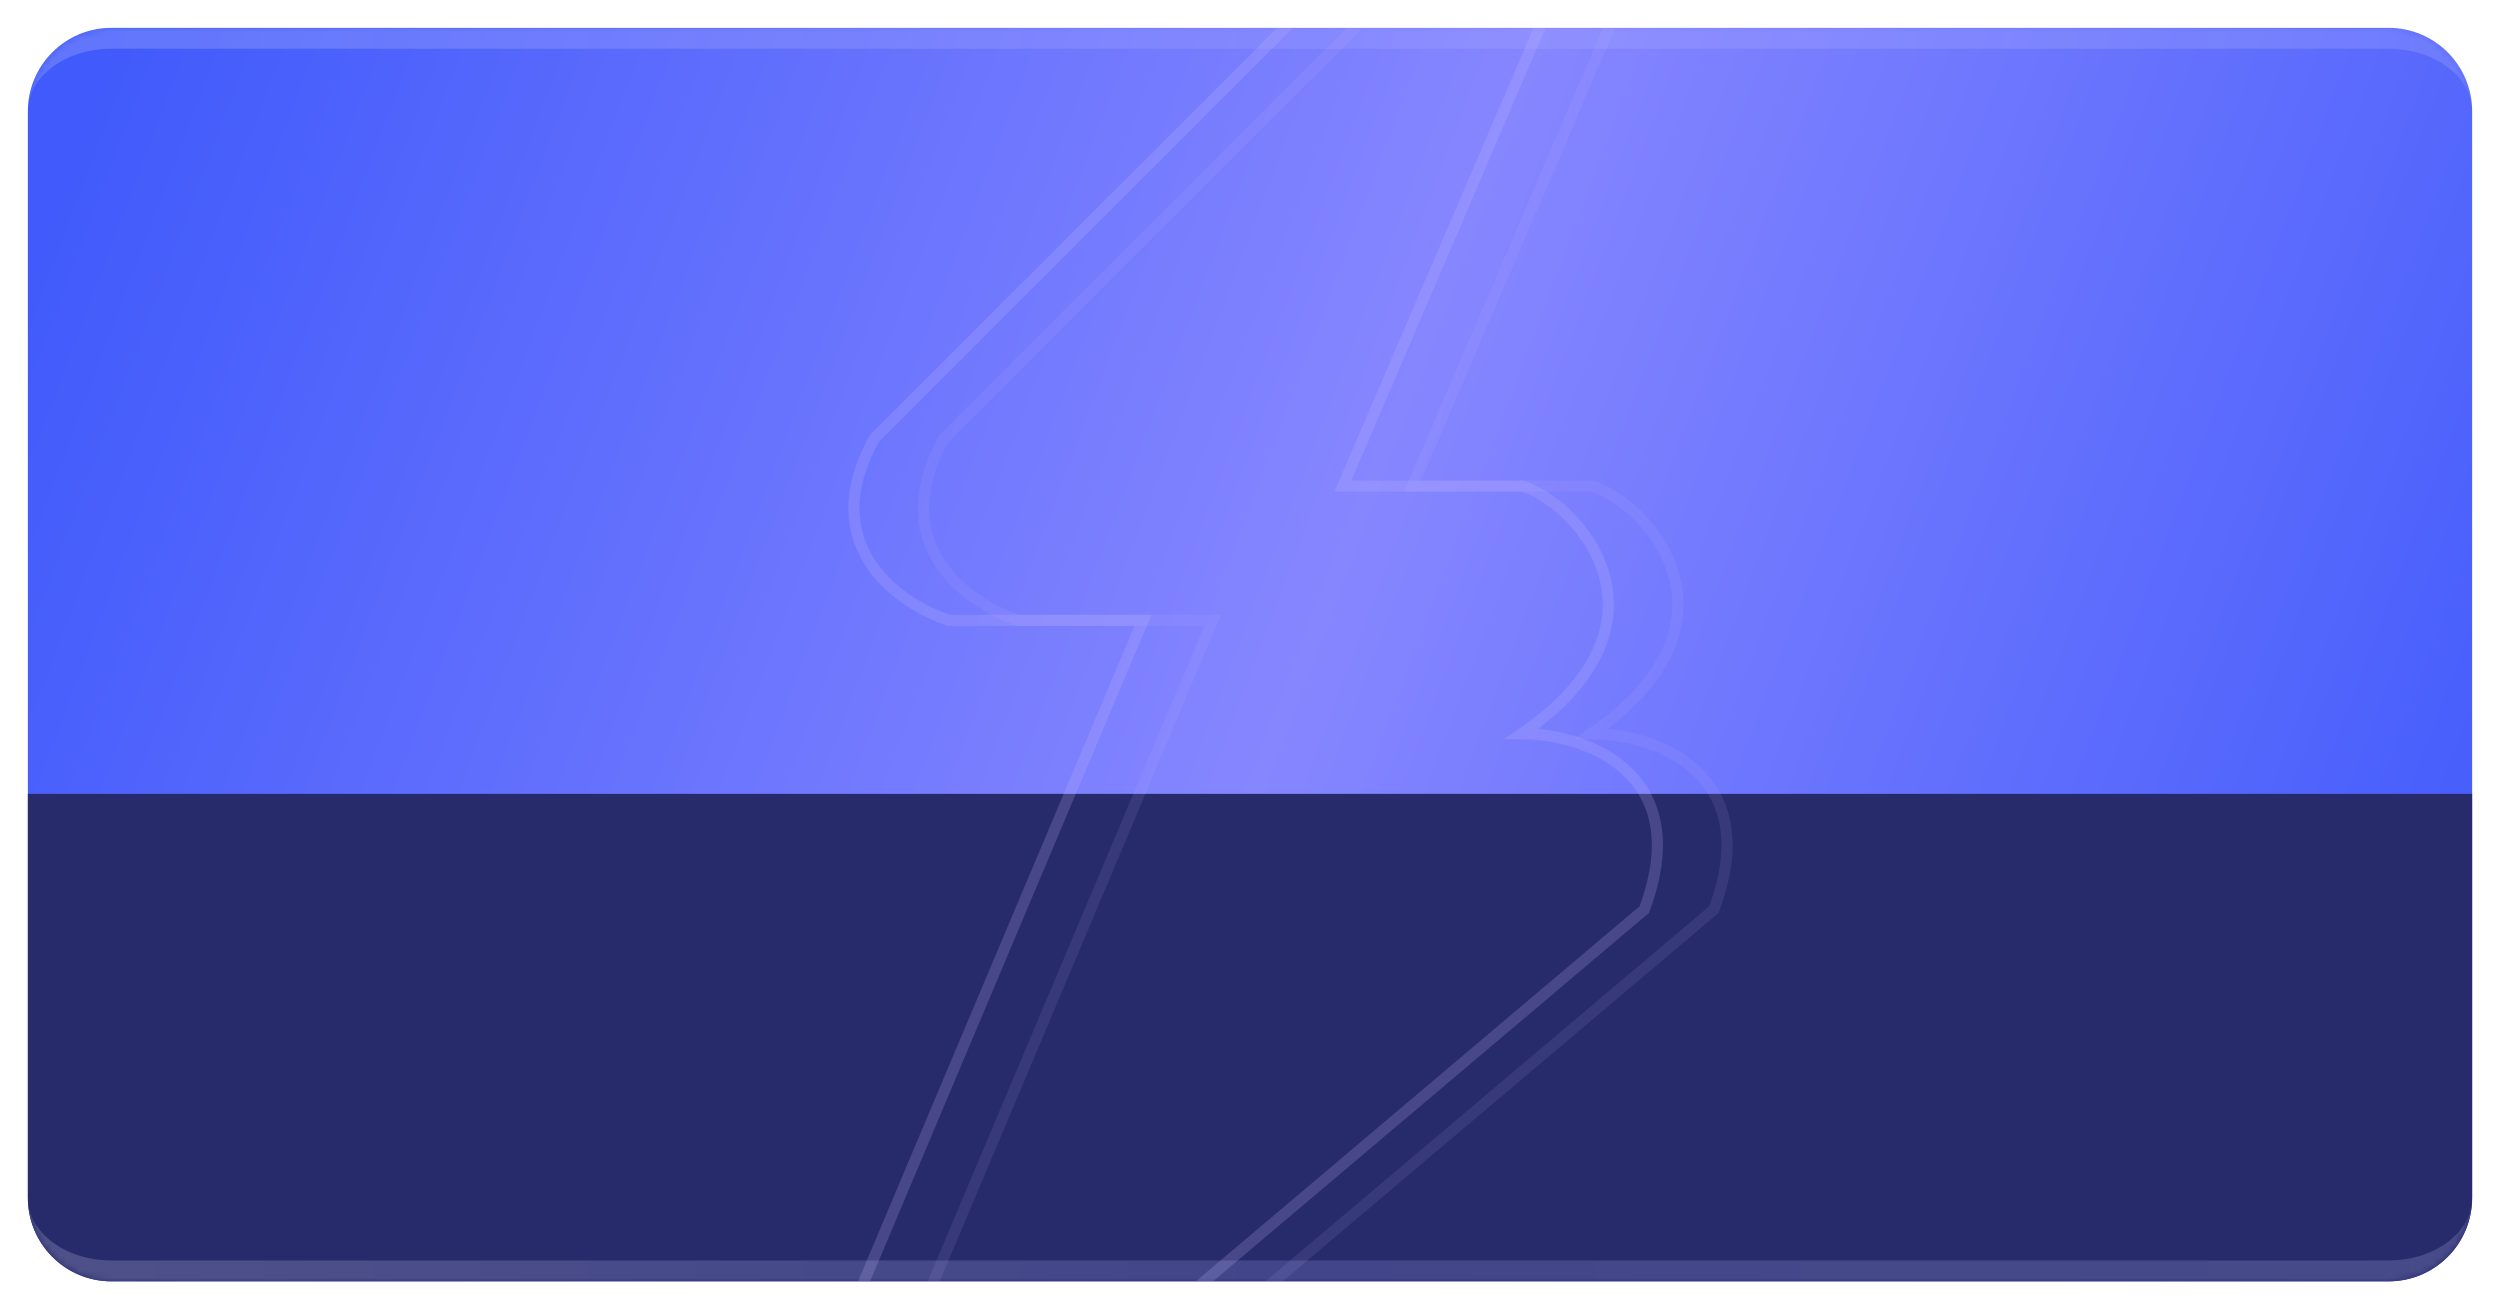 <svg xmlns="http://www.w3.org/2000/svg" width="359" height="188" viewBox="0 0 359 188" fill="none"><g filter="url(#filter0_d_1661_78464)"><g clip-path="url(#clip0_1661_78464)"><rect x="4" y="0.001" width="351" height="180" fill="url(#paint0_linear_1661_78464)"></rect><rect x="4" y="110.001" width="351" height="70" fill="#272B6B"></rect> <g style="mix-blend-mode: plus-lighter;"><path opacity="0.1" d="M244.398 -31L225.545 -31L135.568 58.947C126.999 74.366 139.138 82.79 146.279 85.074L174.13 85.074L121 211H146.279L246.112 126.621C253.475 106.919 237.542 101.35 228.545 101.35C252.11 85.074 236.257 67.942 228.545 65.8H202.837L244.398 -31Z" stroke="#C8BAFF" stroke-width="1.6"></path><path opacity="0.2" d="M234.398 -31L215.545 -31L125.568 58.947C116.999 74.366 129.138 82.79 136.279 85.074L164.13 85.074L111 211H136.279L236.112 126.621C243.475 106.919 227.542 101.35 218.545 101.35C242.11 85.074 226.257 67.942 218.545 65.8H192.837L234.398 -31Z" stroke="#C8BAFF" stroke-width="1.6"></path></g><g opacity="0.2" style="mix-blend-mode: screen;"><mask id="path-12-inside-1_1661_78464" fill="white"><path d="M4 12C4 5.373 9.373 0 16 0H343C349.627 0 355 5.373 355 12V168C355 174.627 349.627 180 343 180H16C9.373 180 4 174.627 4 168V12Z"></path></mask><path d="M4 12C4 3.716 10.716 -3 19 -3H340C348.284 -3 355 3.716 355 12C355 7.029 349.627 3 343 3H16C9.373 3 4 7.029 4 12ZM355 168C355 176.284 348.284 183 340 183H19C10.716 183 4 176.284 4 168C4 172.971 9.373 177 16 177H343C349.627 177 355 172.971 355 168ZM4 180V0V180ZM355 0V180V0Z" fill="url(#paint1_linear_1661_78464)" mask="url(#path-12-inside-1_1661_78464)"></path></g></g></g><defs><filter id="filter0_d_1661_78464" x="0" y="0.001" width="359" height="188" filterUnits="userSpaceOnUse" color-interpolation-filters="sRGB"><feFlood flood-opacity="0" result="BackgroundImageFix"></feFlood><feColorMatrix in="SourceAlpha" type="matrix" values="0 0 0 0 0 0 0 0 0 0 0 0 0 0 0 0 0 0 127 0" result="hardAlpha"></feColorMatrix><feOffset dy="4"></feOffset><feGaussianBlur stdDeviation="2"></feGaussianBlur><feComposite in2="hardAlpha" operator="out"></feComposite><feColorMatrix type="matrix" values="0 0 0 0 0 0 0 0 0 0 0 0 0 0 0 0 0 0 0.25 0"></feColorMatrix><feBlend mode="normal" in2="BackgroundImageFix" result="effect1_dropShadow_1661_78464"></feBlend><feBlend mode="normal" in="SourceGraphic" in2="effect1_dropShadow_1661_78464" result="shape"></feBlend></filter><linearGradient id="paint0_linear_1661_78464" x1="-2" y1="48.001" x2="348" y2="180.001" gradientUnits="userSpaceOnUse"><stop stop-color="#405AFB"></stop><stop offset="0.514" stop-color="#8686FF"></stop><stop offset="1" stop-color="#405AFB"></stop></linearGradient><linearGradient id="paint1_linear_1661_78464" x1="8.5" y1="48.5" x2="355" y2="48.5" gradientUnits="userSpaceOnUse"><stop stop-color="#E8E8FF"></stop><stop offset="0.51" stop-color="#AFAFFF"></stop><stop offset="1" stop-color="#CCCCFF"></stop></linearGradient><clipPath id="clip0_1661_78464"><path d="M4 12.001C4 5.374 9.373 0.001 16 0.001H343C349.627 0.001 355 5.374 355 12.001V168.001C355 174.628 349.627 180.001 343 180.001H16C9.373 180.001 4 174.628 4 168.001V12.001Z" fill="white"></path></clipPath></defs></svg>
